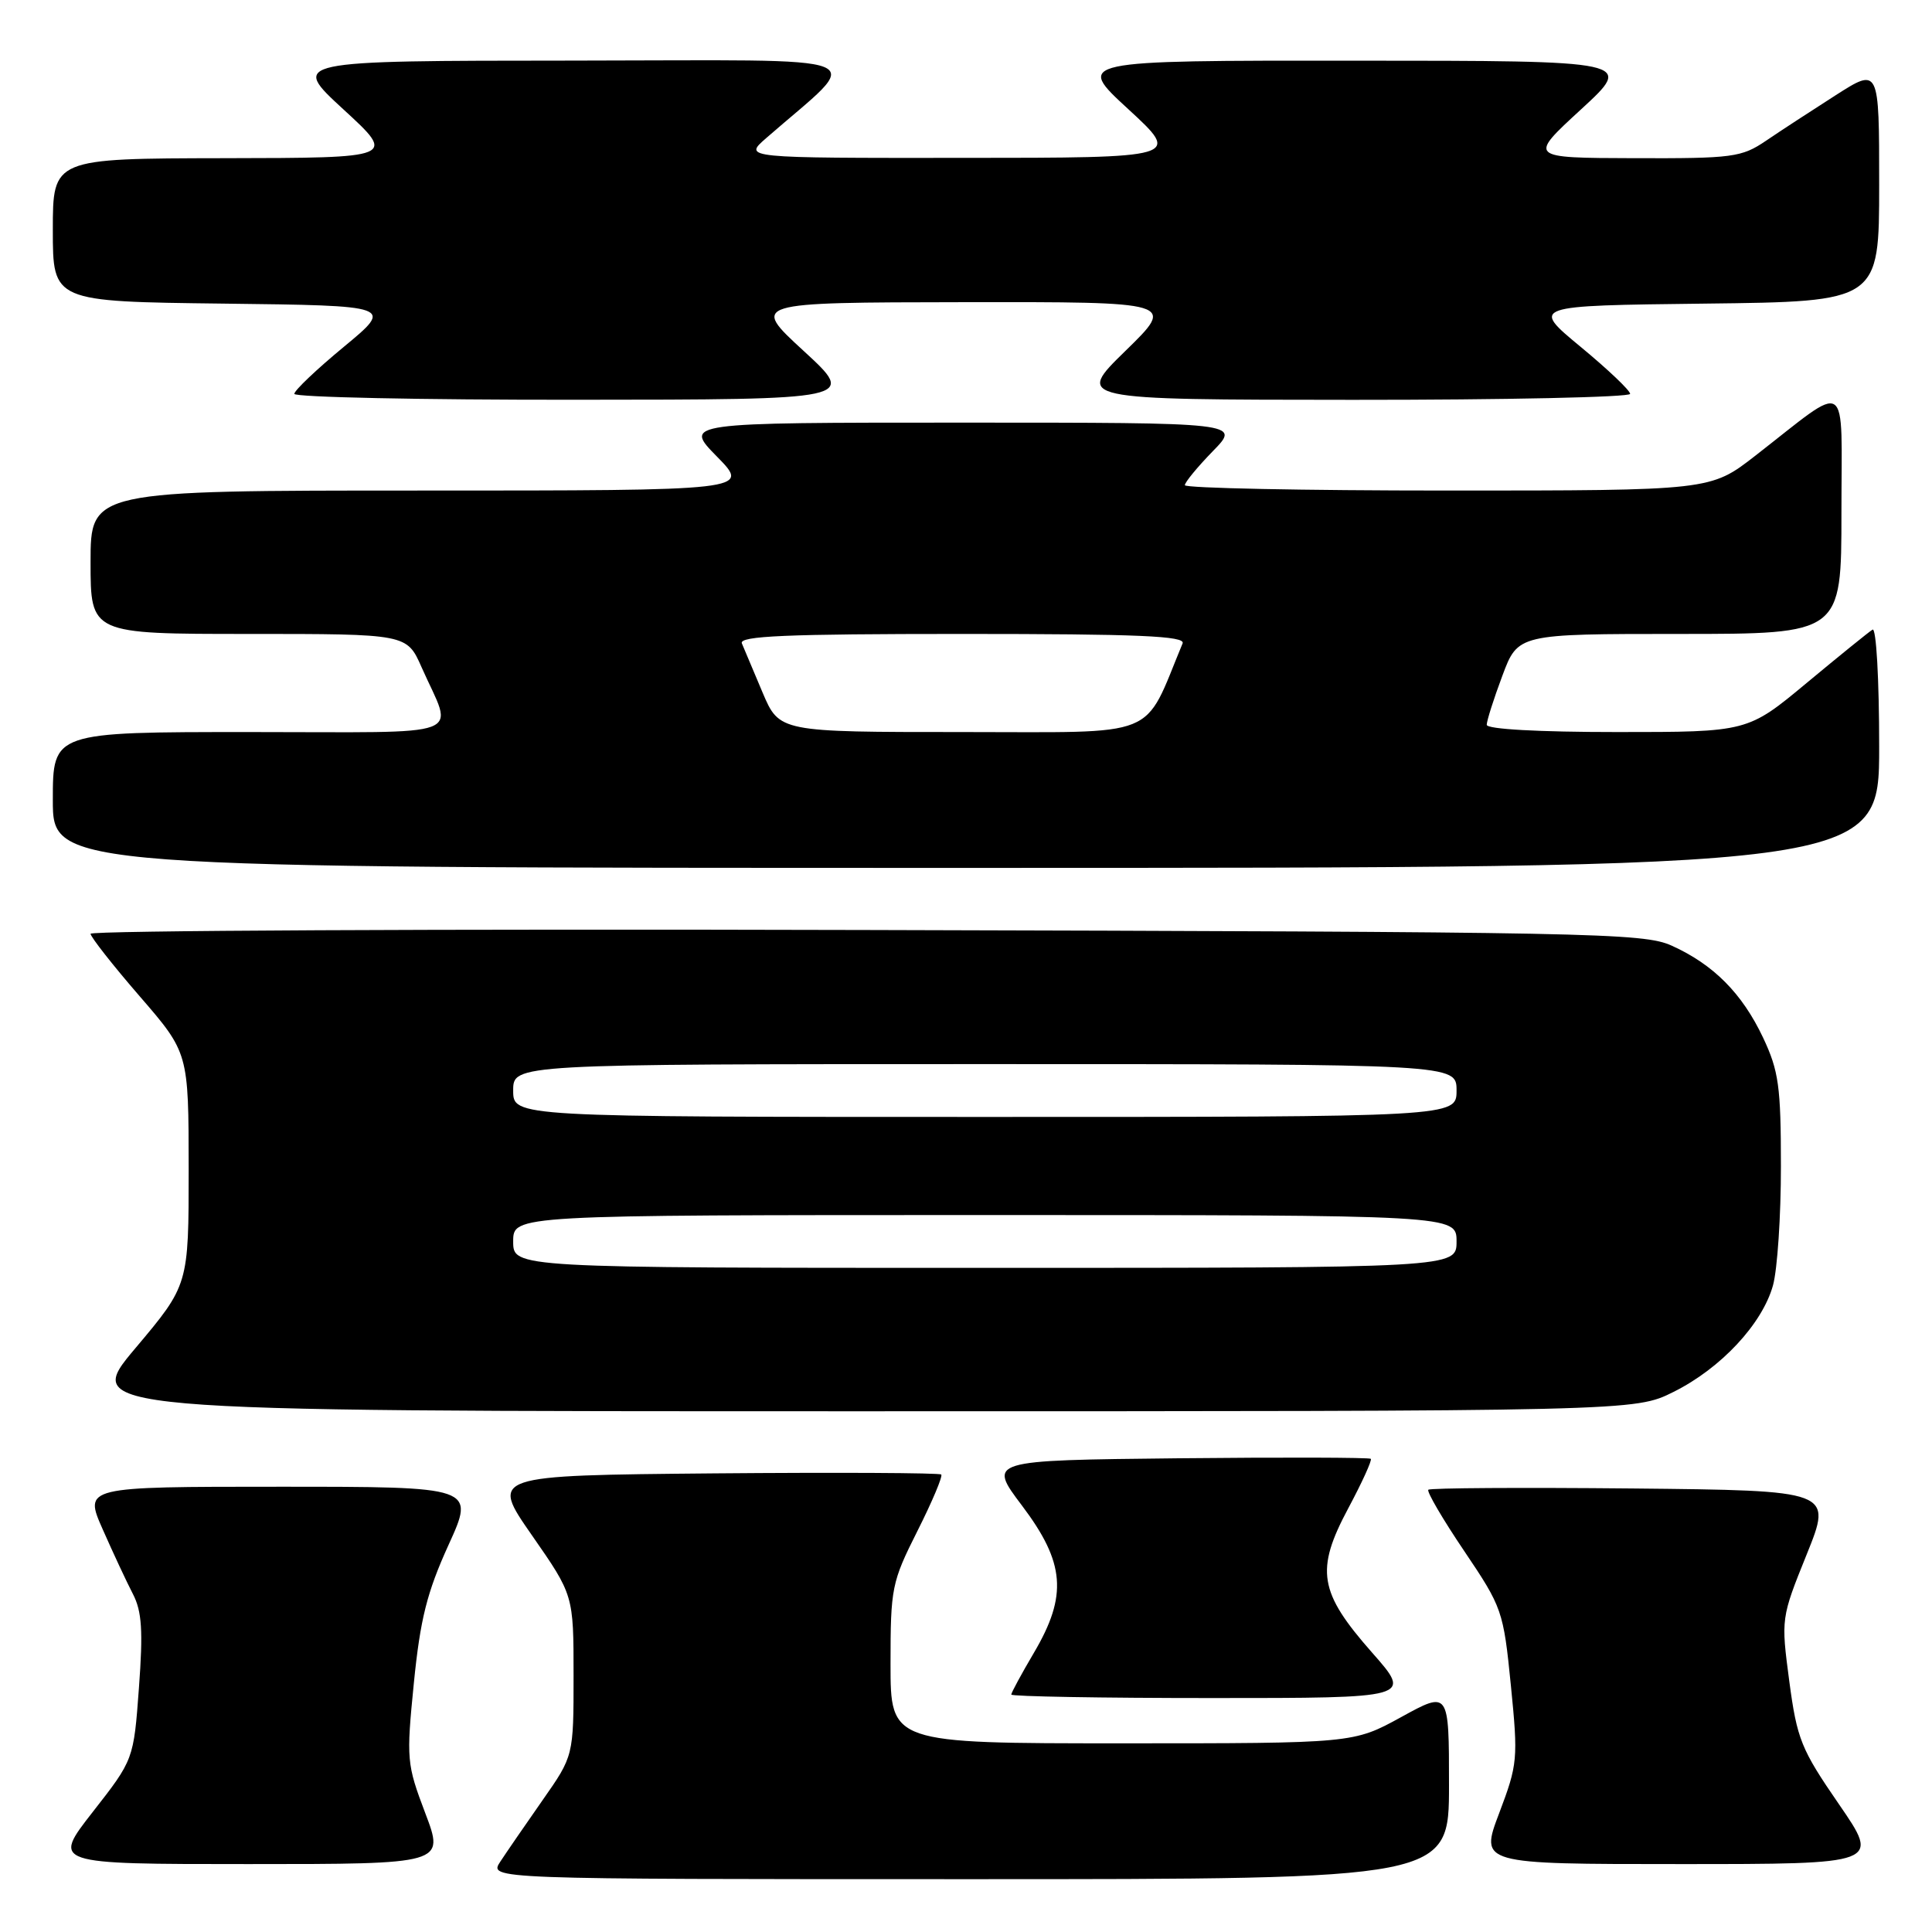 <?xml version="1.0" encoding="UTF-8" standalone="no"?>
<!DOCTYPE svg PUBLIC "-//W3C//DTD SVG 1.1//EN" "http://www.w3.org/Graphics/SVG/1.1/DTD/svg11.dtd" >
<svg xmlns="http://www.w3.org/2000/svg" xmlns:xlink="http://www.w3.org/1999/xlink" version="1.1" viewBox="0 0 256 256">
 <g >
 <path fill="currentColor"
d=" M 192.00 236.52 C 192.00 224.04 192.00 224.04 185.67 227.52 C 179.33 231.00 179.33 231.00 148.67 231.00 C 118.00 231.00 118.00 231.00 118.00 220.48 C 118.00 210.40 118.15 209.65 121.56 202.87 C 123.52 198.98 124.94 195.61 124.72 195.38 C 124.49 195.16 110.95 195.09 94.63 195.23 C 64.96 195.50 64.96 195.50 70.48 203.43 C 76.00 211.36 76.00 211.36 76.00 222.01 C 76.00 232.67 76.00 232.67 71.91 238.51 C 69.66 241.73 67.13 245.40 66.29 246.68 C 64.77 249.00 64.77 249.00 128.38 249.00 C 192.00 249.00 192.00 249.00 192.00 236.52 Z  M 56.35 240.25 C 53.88 233.73 53.83 233.14 54.84 222.99 C 55.69 214.51 56.58 210.99 59.42 204.74 C 62.95 197.00 62.95 197.00 37.03 197.00 C 11.11 197.00 11.11 197.00 13.62 202.67 C 15.00 205.80 16.80 209.65 17.62 211.23 C 18.80 213.51 18.97 216.11 18.41 223.64 C 17.71 233.16 17.71 233.16 12.30 240.08 C 6.89 247.00 6.89 247.00 32.90 247.00 C 58.91 247.00 58.91 247.00 56.35 240.25 Z  M 243.67 239.07 C 238.65 231.78 238.12 230.47 237.09 222.78 C 235.99 214.45 235.99 214.41 239.40 205.96 C 242.81 197.50 242.81 197.50 216.26 197.23 C 201.65 197.09 189.50 197.16 189.26 197.40 C 189.03 197.64 191.16 201.29 194.01 205.51 C 199.06 213.00 199.21 213.43 200.20 223.34 C 201.17 233.08 201.10 233.78 198.65 240.25 C 196.09 247.00 196.09 247.00 222.61 247.00 C 249.13 247.00 249.13 247.00 243.67 239.07 Z  M 181.81 218.98 C 174.75 210.97 174.27 208.06 178.65 199.86 C 180.48 196.44 181.82 193.49 181.64 193.30 C 181.45 193.12 169.96 193.09 156.09 193.23 C 130.89 193.50 130.89 193.50 135.42 199.50 C 141.13 207.07 141.48 211.40 137.00 219.00 C 135.35 221.80 134.00 224.29 134.00 224.54 C 134.00 224.79 145.95 225.00 160.56 225.00 C 187.12 225.00 187.12 225.00 181.81 218.98 Z  M 221.74 184.44 C 228.02 181.32 233.51 175.43 234.93 170.32 C 235.51 168.22 235.99 161.10 235.98 154.50 C 235.98 143.97 235.69 141.89 233.62 137.50 C 230.84 131.62 227.04 127.80 221.50 125.30 C 217.74 123.61 211.27 123.48 114.75 123.23 C 58.24 123.08 12.00 123.30 12.00 123.73 C 12.01 124.15 14.93 127.88 18.50 132.00 C 24.99 139.50 24.99 139.50 25.00 154.88 C 25.00 170.26 25.00 170.26 17.95 178.63 C 10.90 187.00 10.90 187.00 113.75 187.00 C 216.61 187.00 216.61 187.00 221.74 184.44 Z  M 249.00 98.94 C 249.00 89.97 248.61 83.12 248.12 83.43 C 247.64 83.72 243.72 86.90 239.41 90.48 C 231.57 97.00 231.57 97.00 214.28 97.00 C 203.88 97.00 197.00 96.62 197.00 96.04 C 197.00 95.51 197.93 92.58 199.07 89.54 C 201.14 84.00 201.14 84.00 222.57 84.00 C 244.00 84.00 244.00 84.00 244.00 67.93 C 244.00 49.66 245.29 50.51 232.58 60.39 C 226.65 65.00 226.65 65.00 191.83 65.00 C 172.67 65.00 157.00 64.68 157.00 64.29 C 157.00 63.90 158.67 61.88 160.70 59.79 C 164.41 56.00 164.41 56.00 127.49 56.00 C 90.58 56.00 90.58 56.00 95.00 60.50 C 99.42 65.00 99.42 65.00 55.71 65.00 C 12.00 65.00 12.00 65.00 12.00 74.50 C 12.00 84.00 12.00 84.00 32.95 84.00 C 53.91 84.00 53.91 84.00 55.86 88.41 C 60.09 97.97 62.66 97.00 33.07 97.00 C 7.00 97.00 7.00 97.00 7.00 106.00 C 7.00 115.00 7.00 115.00 128.00 115.00 C 249.00 115.00 249.00 115.00 249.00 98.94 Z  M 106.50 46.51 C 99.50 40.08 99.50 40.08 127.64 40.04 C 155.78 40.00 155.78 40.00 149.14 46.48 C 142.50 52.96 142.50 52.96 179.25 52.98 C 199.46 52.99 216.00 52.63 216.00 52.19 C 216.00 51.74 213.04 48.93 209.42 45.94 C 202.85 40.50 202.85 40.50 225.92 40.23 C 249.00 39.96 249.00 39.96 249.00 24.45 C 249.00 8.94 249.00 8.94 243.25 12.61 C 240.09 14.63 235.93 17.34 234.02 18.64 C 230.76 20.85 229.63 21.00 216.52 20.96 C 202.50 20.92 202.50 20.92 209.50 14.49 C 216.50 8.05 216.50 8.05 179.50 8.04 C 142.50 8.02 142.50 8.02 149.50 14.46 C 156.50 20.91 156.50 20.91 127.50 20.92 C 98.50 20.94 98.50 20.94 101.50 18.32 C 114.61 6.87 117.41 8.00 75.89 8.03 C 38.50 8.05 38.50 8.05 45.50 14.49 C 52.50 20.92 52.50 20.92 29.75 20.96 C 7.00 21.00 7.00 21.00 7.00 30.48 C 7.00 39.96 7.00 39.96 29.58 40.23 C 52.15 40.50 52.15 40.50 45.58 45.94 C 41.96 48.93 39.00 51.74 39.00 52.19 C 39.00 52.63 55.76 52.99 76.25 52.97 C 113.50 52.95 113.50 52.95 106.50 46.51 Z  M 68.00 164.50 C 68.00 161.00 68.00 161.00 130.50 161.00 C 193.00 161.00 193.00 161.00 193.00 164.50 C 193.00 168.00 193.00 168.00 130.50 168.00 C 68.00 168.00 68.00 168.00 68.00 164.50 Z  M 68.00 144.50 C 68.00 141.00 68.00 141.00 130.50 141.00 C 193.00 141.00 193.00 141.00 193.00 144.50 C 193.00 148.00 193.00 148.00 130.50 148.00 C 68.00 148.00 68.00 148.00 68.00 144.50 Z  M 101.04 91.75 C 99.82 88.86 98.59 85.94 98.30 85.25 C 97.90 84.27 104.12 84.00 127.50 84.00 C 150.88 84.00 157.10 84.27 156.70 85.25 C 151.38 98.07 154.04 97.00 127.50 97.00 C 103.27 97.00 103.27 97.00 101.04 91.75 Z "/>
</g>
</svg>